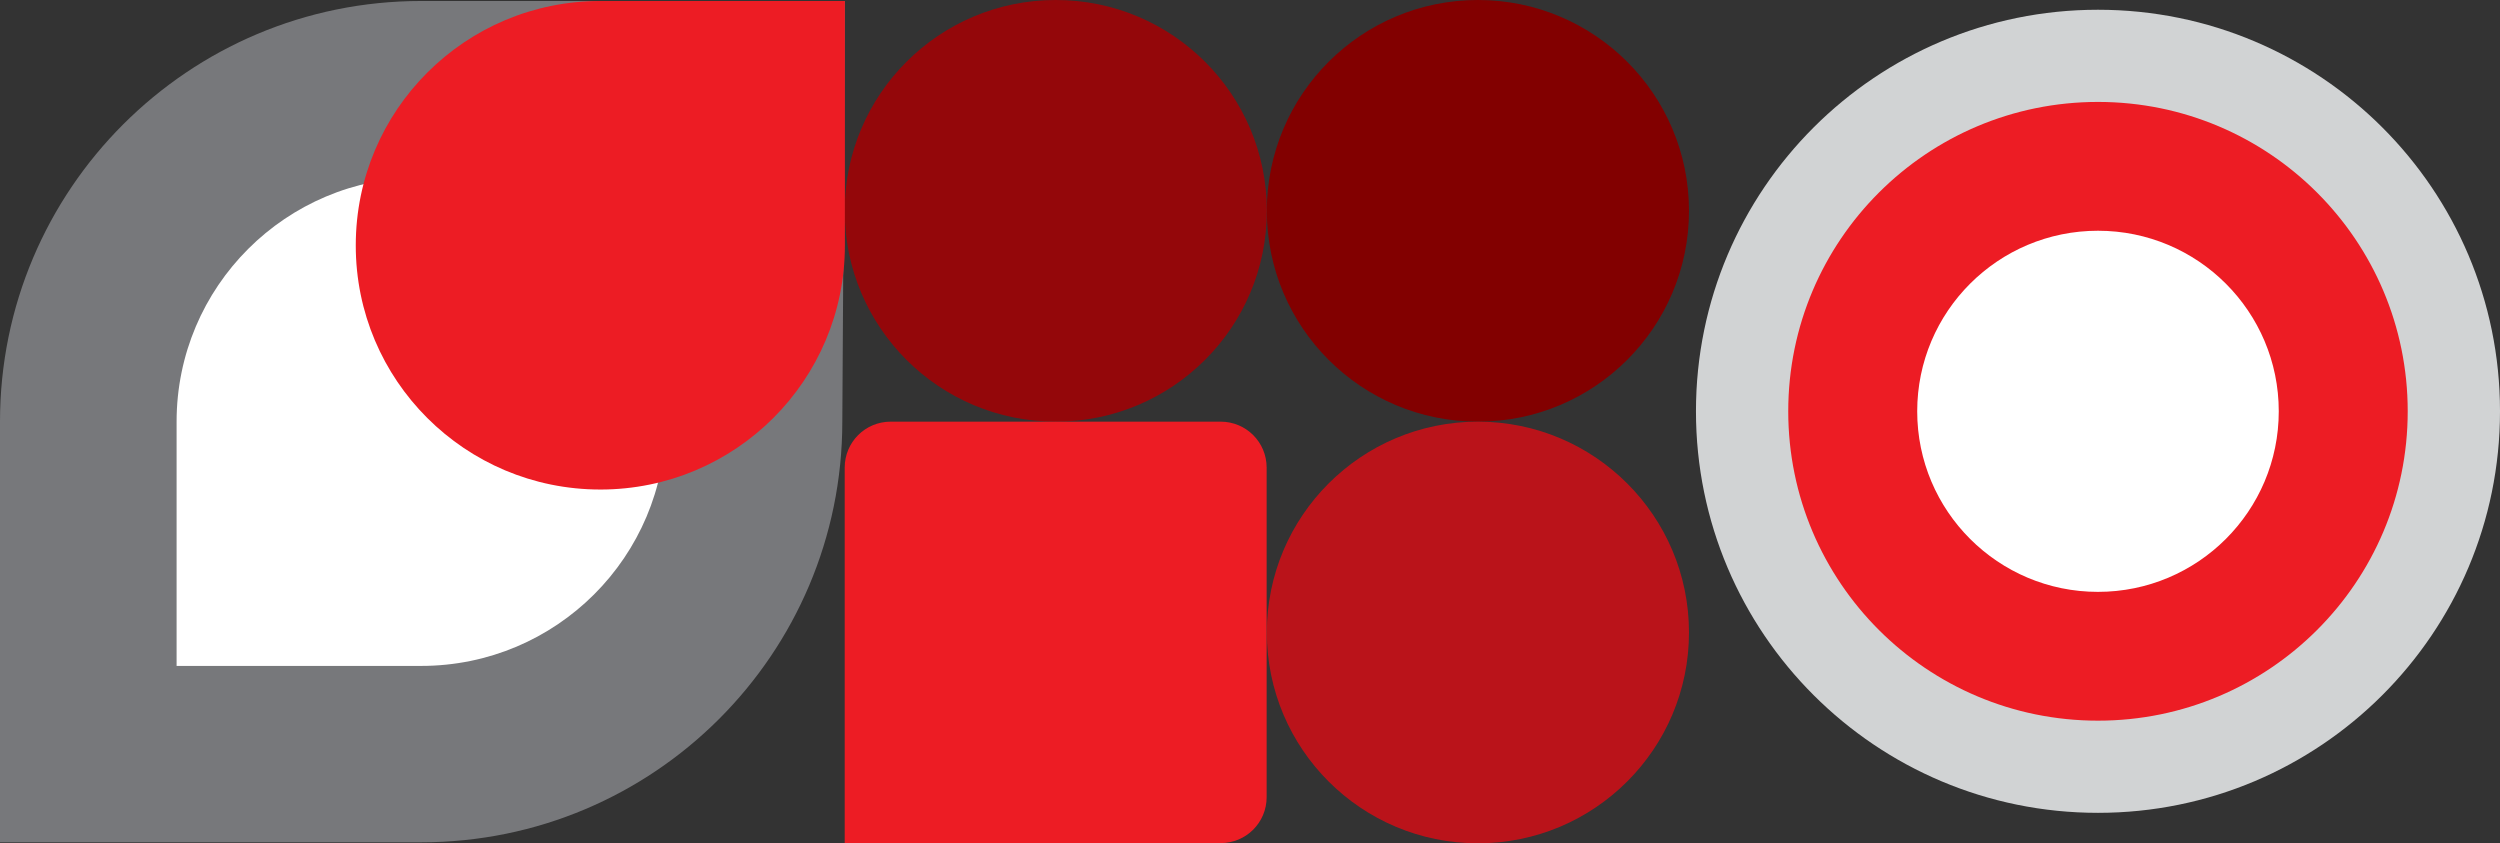 <svg xmlns="http://www.w3.org/2000/svg" width="418" height="141" fill="none" xmlns:v="https://vecta.io/nano"><rect width="100%" height="100%" fill="#333333" stroke="none"/><path d="M247.107 70.5c19.491 0 35.292-15.782 35.292-35.25S266.598 0 247.107 0s-35.291 15.782-35.291 35.25 15.8 35.25 35.291 35.25z" fill="#820000"/><path d="M247.107 141c19.491 0 35.292-15.782 35.292-35.25S266.598 70.5 247.107 70.5s-35.291 15.782-35.291 35.25 15.8 35.25 35.291 35.25z" fill="#ba131a"/><path d="M176.524 70.5c19.491 0 35.292-15.782 35.292-35.25S196.015 0 176.524 0s-35.291 15.782-35.291 35.25 15.8 35.25 35.291 35.25z" fill="#94070a"/><path d="M141.233 140.967h62.851c4.266 0 7.699-3.429 7.699-7.689V78.189c0-4.261-3.433-7.689-7.699-7.689h-55.153c-4.266 0-7.698 3.428-7.698 7.689v62.778z" fill="#ed1c24"/><path d="M70.417.166C31.526.166 0 31.655 0 70.5v70.334h70.417c38.891 0 70.417-31.489 70.417-70.334l.433-70.334H70.417z" fill="#77787b"/><path d="M70.417 29.658c-22.595 0-40.89 18.274-40.89 40.842v40.842h40.89c22.595 0 40.89-18.274 40.89-40.842s-18.296-40.842-40.89-40.842z" fill="#fff"/><path d="M100.376 81.851c22.595 0 40.89-18.274 40.89-40.842V.166h-40.89c-22.595 0-40.89 18.274-40.89 40.842-.033 22.568 18.296 40.842 40.89 40.842z" fill="#ed1c24"/><path d="M350.783 135.907c37.123 0 67.217-30.059 67.217-67.138S387.906 1.631 350.783 1.631s-67.218 30.059-67.218 67.138 30.095 67.138 67.218 67.138z" fill="#d1d3d4"/><path d="M350.783 120.496c28.601 0 51.787-23.159 51.787-51.727s-23.186-51.727-51.787-51.727-51.788 23.159-51.788 51.727 23.186 51.727 51.788 51.727z" fill="#ed1c24"/><path d="M350.783 98.96c16.693 0 30.226-13.517 30.226-30.19s-13.533-30.19-30.226-30.19-30.226 13.517-30.226 30.19 13.532 30.191 30.226 30.191z" fill="#fff"/></svg>